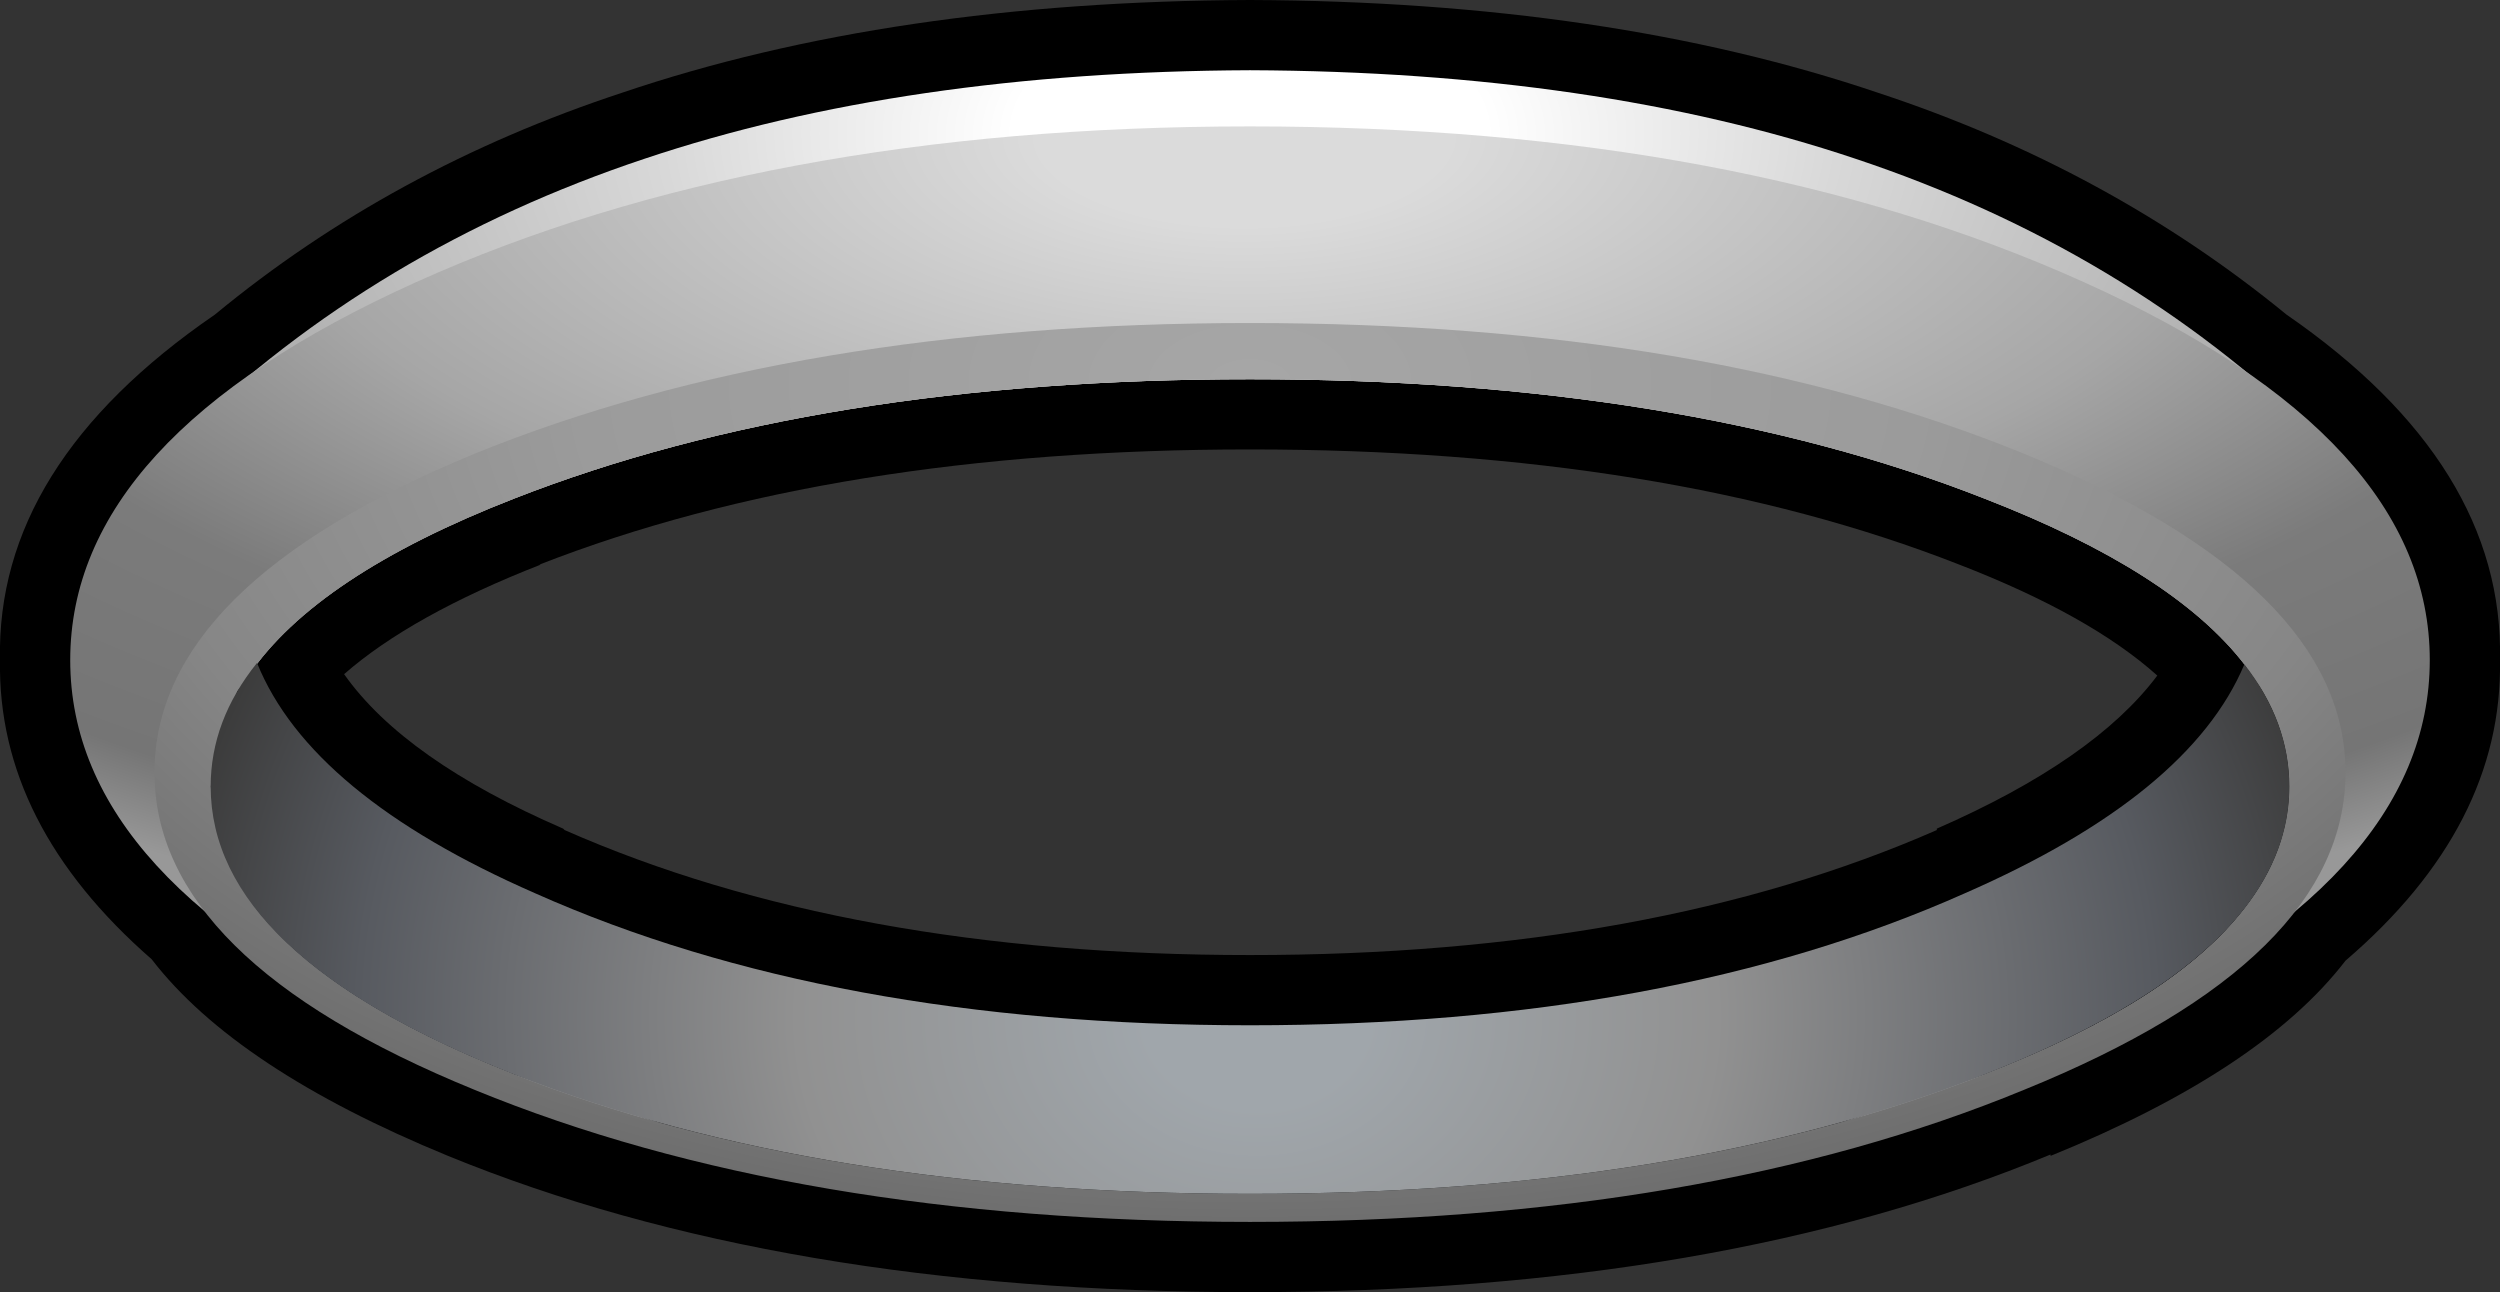 <?xml version="1.0" encoding="UTF-8" standalone="no"?>
<svg xmlns:xlink="http://www.w3.org/1999/xlink" height="46.0px" width="89.0px" xmlns="http://www.w3.org/2000/svg">
  <rect width="100%" height="100%" fill="#333333" stroke="none"/>
  <g transform="matrix(1.0, 0.0, 0.0, 1.0, 44.5, 24.5)">
    <path d="M0.0 -8.5 Q-14.8 -8.5 -25.3 -4.4 L-25.25 -4.4 Q-29.85 -2.6 -32.25 -0.5 -30.1 2.55 -24.45 5.0 L-24.4 5.05 Q-14.3 9.5 0.0 9.5 14.3 9.5 24.45 5.05 L24.45 5.0 Q30.05 2.55 32.3 -0.45 29.9 -2.6 25.25 -4.4 14.8 -8.5 0.0 -8.5 M22.35 -21.2 Q30.55 -18.5 36.9 -13.3 44.65 -7.95 44.5 -1.0 44.6 4.9 39.0 9.7 36.0 13.6 28.5 16.65 L28.5 16.6 Q16.7 21.5 0.0 21.5 -16.7 21.5 -28.55 16.65 -36.1 13.55 -39.1 9.65 -44.6 4.85 -44.5 -1.0 -44.65 -7.95 -36.85 -13.3 -30.55 -18.5 -22.35 -21.2 -12.75 -24.45 0.0 -24.5 12.75 -24.45 22.35 -21.2" fill="#000000" fill-rule="evenodd" stroke="none"/>
    <path d="M35.4 -0.85 Q32.85 -4.15 26.15 -6.75 15.35 -11.0 0.0 -11.0 -15.35 -11.0 -26.2 -6.75 -33.25 -4.0 -35.65 -0.45 L-35.95 0.0 -38.0 0.0 -38.0 -9.0 Q-31.15 -15.65 -21.55 -18.85 -12.3 -21.95 0.0 -22.0 12.3 -21.95 21.55 -18.85 31.15 -15.65 38.0 -9.0 L38.0 0.0 36.0 0.0 35.4 -0.85" fill="url(#gradient0)" fill-rule="evenodd" stroke="none"/>
    <path d="M35.4 -0.85 Q32.85 -4.15 26.15 -6.75 15.35 -11.0 0.0 -11.0 -15.35 -11.0 -26.2 -6.75 -33.25 -4.0 -35.65 -0.45 L-36.05 0.1 -36.8 2.05 -37.0 3.5 -36.8 4.95 Q-36.6 5.95 -36.0 6.95 L-35.35 7.9 Q-32.8 11.15 -26.2 13.75 L-20.95 15.5 Q-25.65 14.3 -29.7 12.45 -42.0 6.9 -42.0 -1.0 -42.0 -8.9 -29.7 -14.45 -17.4 -20.0 0.0 -20.0 17.4 -20.0 29.7 -14.45 42.0 -8.9 42.0 -1.0 42.0 6.9 29.7 12.45 25.6 14.3 20.95 15.5 L26.15 13.75 Q32.85 11.15 35.4 7.85 37.0 5.8 37.0 3.5 37.0 1.2 35.4 -0.85" fill="url(#gradient1)" fill-rule="evenodd" stroke="none"/>
    <path d="M27.55 -8.35 Q39.0 -3.65 39.0 3.0 39.0 9.65 27.55 14.3 16.15 19.0 0.0 19.0 -16.15 19.0 -27.6 14.3 -39.0 9.65 -39.0 3.0 -39.0 -3.65 -27.6 -8.35 -16.15 -13.0 0.0 -13.0 16.15 -13.0 27.55 -8.35 M35.4 -0.85 Q32.85 -4.15 26.15 -6.75 15.35 -11.0 0.0 -11.0 -15.35 -11.0 -26.2 -6.75 -33.25 -4.0 -35.65 -0.45 L-36.05 0.1 -36.8 2.05 -37.0 3.5 -36.8 4.95 Q-36.6 5.95 -36.0 6.95 L-35.35 7.9 Q-32.8 11.15 -26.2 13.75 -15.35 18.0 0.0 18.0 15.35 18.0 26.15 13.75 32.85 11.15 35.4 7.85 37.0 5.8 37.0 3.5 37.0 1.2 35.4 -0.85" fill="url(#gradient2)" fill-rule="evenodd" stroke="none"/>
    <path d="M26.15 13.75 Q15.35 18.0 0.0 18.0 -15.35 18.0 -26.2 13.75 -37.0 9.5 -37.0 3.5 -37.0 1.15 -35.35 -0.9 -33.45 3.8 -25.45 7.3 -14.9 12.0 0.0 12.0 14.9 12.0 25.45 7.3 33.45 3.8 35.4 -0.85 37.0 1.2 37.0 3.5 37.0 9.5 26.15 13.75" fill="url(#gradient3)" fill-rule="evenodd" stroke="none"/>
  </g>
  <defs>
    <radialGradient cx="0" cy="0" gradientTransform="matrix(0.087, 0.0, 0.0, 0.048, 0.0, -19.75)" gradientUnits="userSpaceOnUse" id="gradient0" r="819.2" spreadMethod="pad">
      <stop offset="0.09" stop-color="#ffffff"/>
      <stop offset="0.118" stop-color="#ffffff"/>
      <stop offset="0.294" stop-color="#d8d8d8"/>
      <stop offset="0.553" stop-color="#aaaaaa"/>
      <stop offset="0.894" stop-color="#9b9b9b"/>
    </radialGradient>
    <radialGradient cx="0" cy="0" gradientTransform="matrix(0.087, 0.0, 0.0, 0.038, -0.2, -19.65)" gradientUnits="userSpaceOnUse" id="gradient1" r="819.2" spreadMethod="pad">
      <stop offset="0.102" stop-color="#dbdbdb"/>
      <stop offset="0.184" stop-color="#d0d0d0"/>
      <stop offset="0.494" stop-color="#a6a6a6"/>
      <stop offset="0.698" stop-color="#7b7b7b"/>
      <stop offset="0.894" stop-color="#757575"/>
      <stop offset="0.984" stop-color="#989898"/>
    </radialGradient>
    <radialGradient cx="0" cy="0" gradientTransform="matrix(0.063, 0.0, 0.0, 0.037, 0.0, -10.85)" gradientUnits="userSpaceOnUse" id="gradient2" r="819.2" spreadMethod="pad">
      <stop offset="0.008" stop-color="#a6a6a6"/>
      <stop offset="0.463" stop-color="#9b9b9b"/>
      <stop offset="0.788" stop-color="#868686"/>
      <stop offset="1.0" stop-color="#6d6d6d"/>
    </radialGradient>
    <radialGradient cx="0" cy="0" gradientTransform="matrix(0.056, 0.0, 0.0, 0.046, 0.25, 11.7)" gradientUnits="userSpaceOnUse" id="gradient3" r="819.2" spreadMethod="pad">
      <stop offset="0.086" stop-color="#a0a6ab"/>
      <stop offset="0.357" stop-color="#919191"/>
      <stop offset="0.698" stop-color="#575a60"/>
      <stop offset="0.847" stop-color="#3c3c3c"/>
      <stop offset="1.0" stop-color="#242728"/>
    </radialGradient>
  </defs>
</svg>
